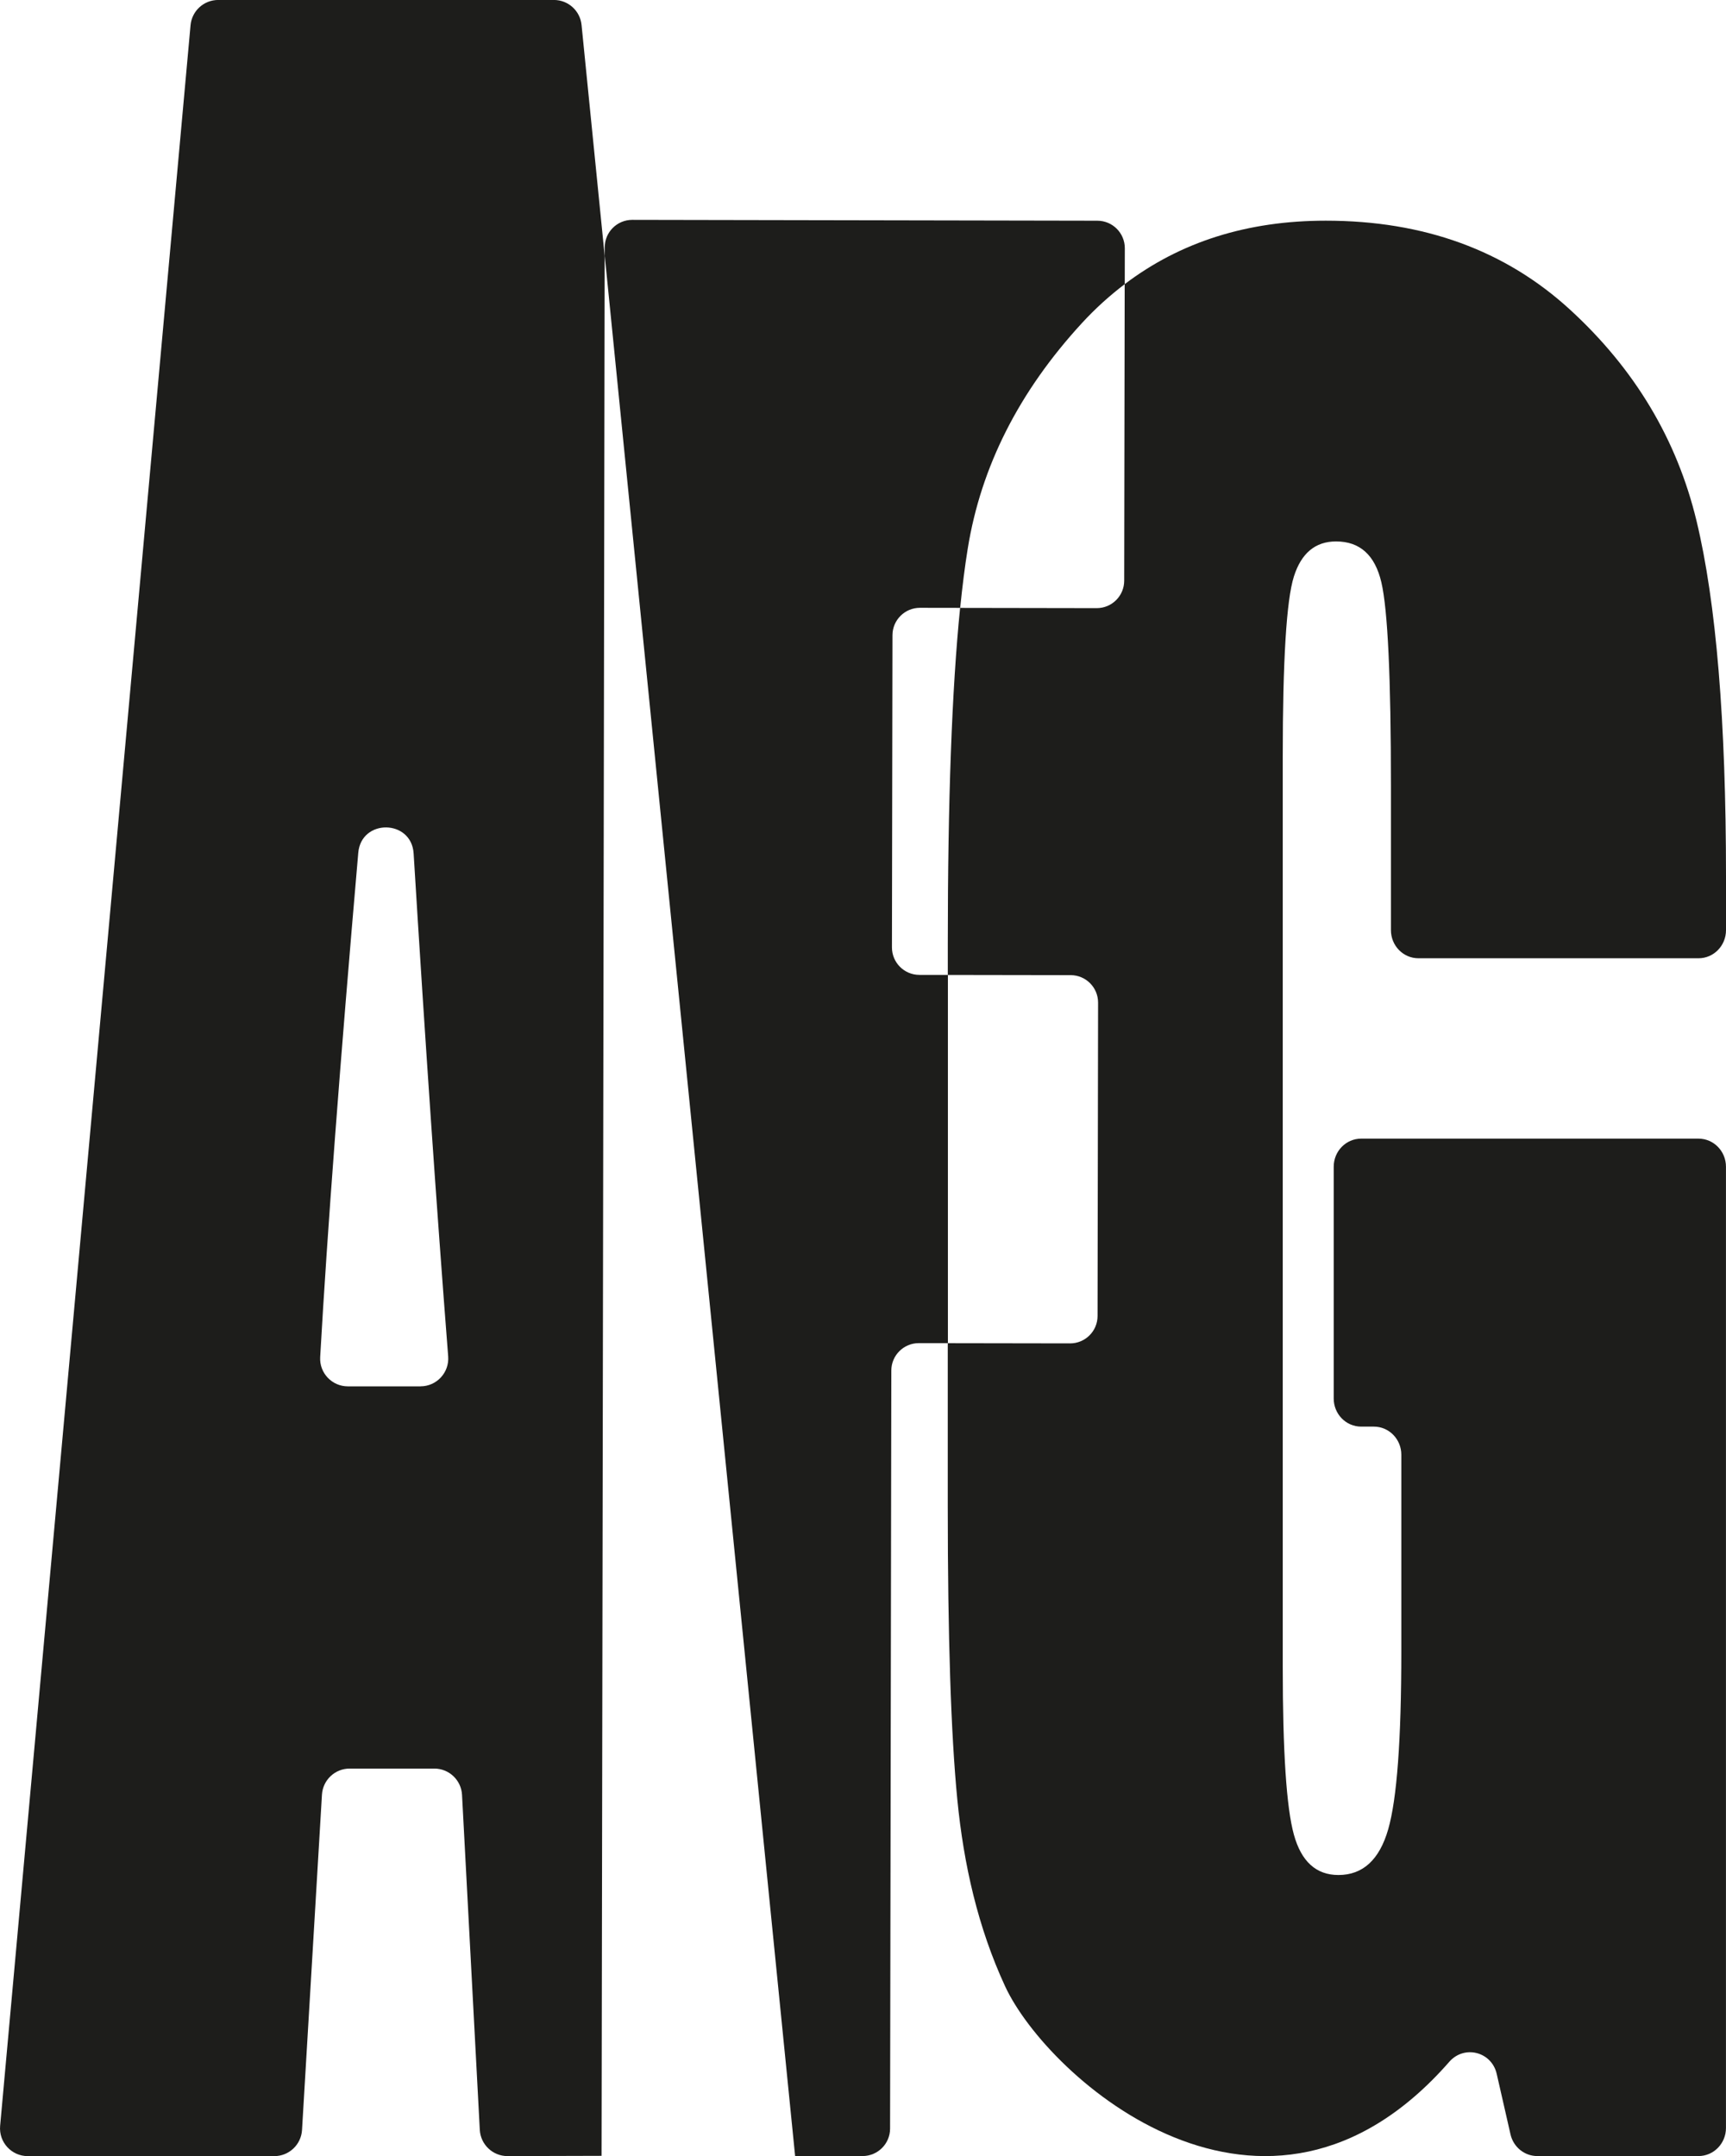 <?xml version="1.0" encoding="UTF-8"?>
<svg id="Capa_1" data-name="Capa 1" xmlns="http://www.w3.org/2000/svg" viewBox="0 0 525.65 656.47">
  <defs>
    <style>
      .cls-1 {
        fill: #1d1d1b;
      }
    </style>
  </defs>
  <g id="AFG">
    <path id="G" class="cls-1" d="M432,291.76h85.29c4.62,0,8.36-3.83,8.36-8.55v-16.4c0-47.29-2.99-83.36-8.97-108.19-5.98-24.83-18.82-46.28-38.53-64.34-19.71-18.06-44.51-27.09-74.39-27.09-23.89,0-44.29,6.46-61.24,19.33l-.15,90.29c0,4.62-3.76,8.36-8.38,8.35l-41.59-.07c-2.5,24.69-3.75,58.68-3.75,102.04v9.71l37.42.06c4.62,0,8.36,3.76,8.35,8.38l-.16,95.39c0,4.62-3.76,8.36-8.38,8.35l-37.24-.06v49.63c0,39.69.97,69.46,2.91,89.3,1.94,19.85,6.3,39.03,14.55,56.86,12.98,28.04,79.29,86.98,135.28,23,4.54-5.19,12.89-3.11,14.44,3.68l4.2,18.41c.88,3.87,4.26,6.61,8.15,6.61h49.11c4.62,0,8.36-3.83,8.36-8.55v-292.67c0-4.72-3.74-8.55-8.36-8.55h-102.74c-4.62,0-8.36,3.83-8.36,8.55v70.58c0,4.72,3.74,8.55,8.36,8.55h3.87c4.62,0,8.36,3.83,8.36,8.55v59.89c0,26.86-1.33,44.92-4,54.18-2.67,9.27-7.72,13.9-15.15,13.9-6.78,0-11.31-4.1-13.57-12.3-2.27-8.2-3.39-25.25-3.39-51.16V230.44c0-29.47,1.13-47.77,3.39-54.9,2.26-7.13,6.54-10.69,12.84-10.69,7.27,0,11.87,4.16,13.81,12.48,1.94,8.32,2.91,29,2.91,62.03v43.85c0,4.72,3.74,8.55,8.36,8.55Z"/>
    <path id="F" class="cls-1" d="M279.99,296.82c-4.62,0-8.36-3.76-8.35-8.38l.16-95.03c0-4.62,3.76-8.36,8.38-8.35l12.24.02c.68-6.7,1.44-12.76,2.31-18.09,4.04-24.95,15.63-47.82,34.77-68.62,4.08-4.44,8.44-8.37,13.04-11.86l.02-10.93c0-4.62-3.73-8.37-8.35-8.38l-141.66-.26c-4.62,0-8.37,3.73-8.38,8.35v2.56s57.98,578.58,57.98,578.58l20.54.02c4.62,0,8.37-3.73,8.38-8.35l.38-230.81c0-4.62,3.76-8.36,8.38-8.35h8.85s0-112.11,0-112.11h-8.67Z"/>
    <path id="A" class="cls-1" d="M183.21,656.39l.94-578.54-7.04-70.26c-.44-4.31-4.07-7.6-8.41-7.6h-102.25c-4.37,0-8.02,3.33-8.42,7.69L.04,647.26c-.45,4.95,3.45,9.21,8.42,9.21h75.08c4.47,0,8.17-3.48,8.44-7.95l6.07-102.1c.27-4.46,3.96-7.95,8.44-7.95h25.78c4.49,0,8.2,3.52,8.44,8l5.41,101.99c.24,4.49,3.95,8,8.44,8l28.68-.08ZM128.06,422.1h-22.11c-4.85,0-8.71-4.06-8.44-8.9,2.16-38.16,6.03-89.34,11.6-153.55.9-10.43,16.21-10.24,16.86.2,3.51,57.2,7.02,108.25,10.52,153.13.38,4.91-3.5,9.11-8.42,9.11Z"/>
  </g>
</svg>